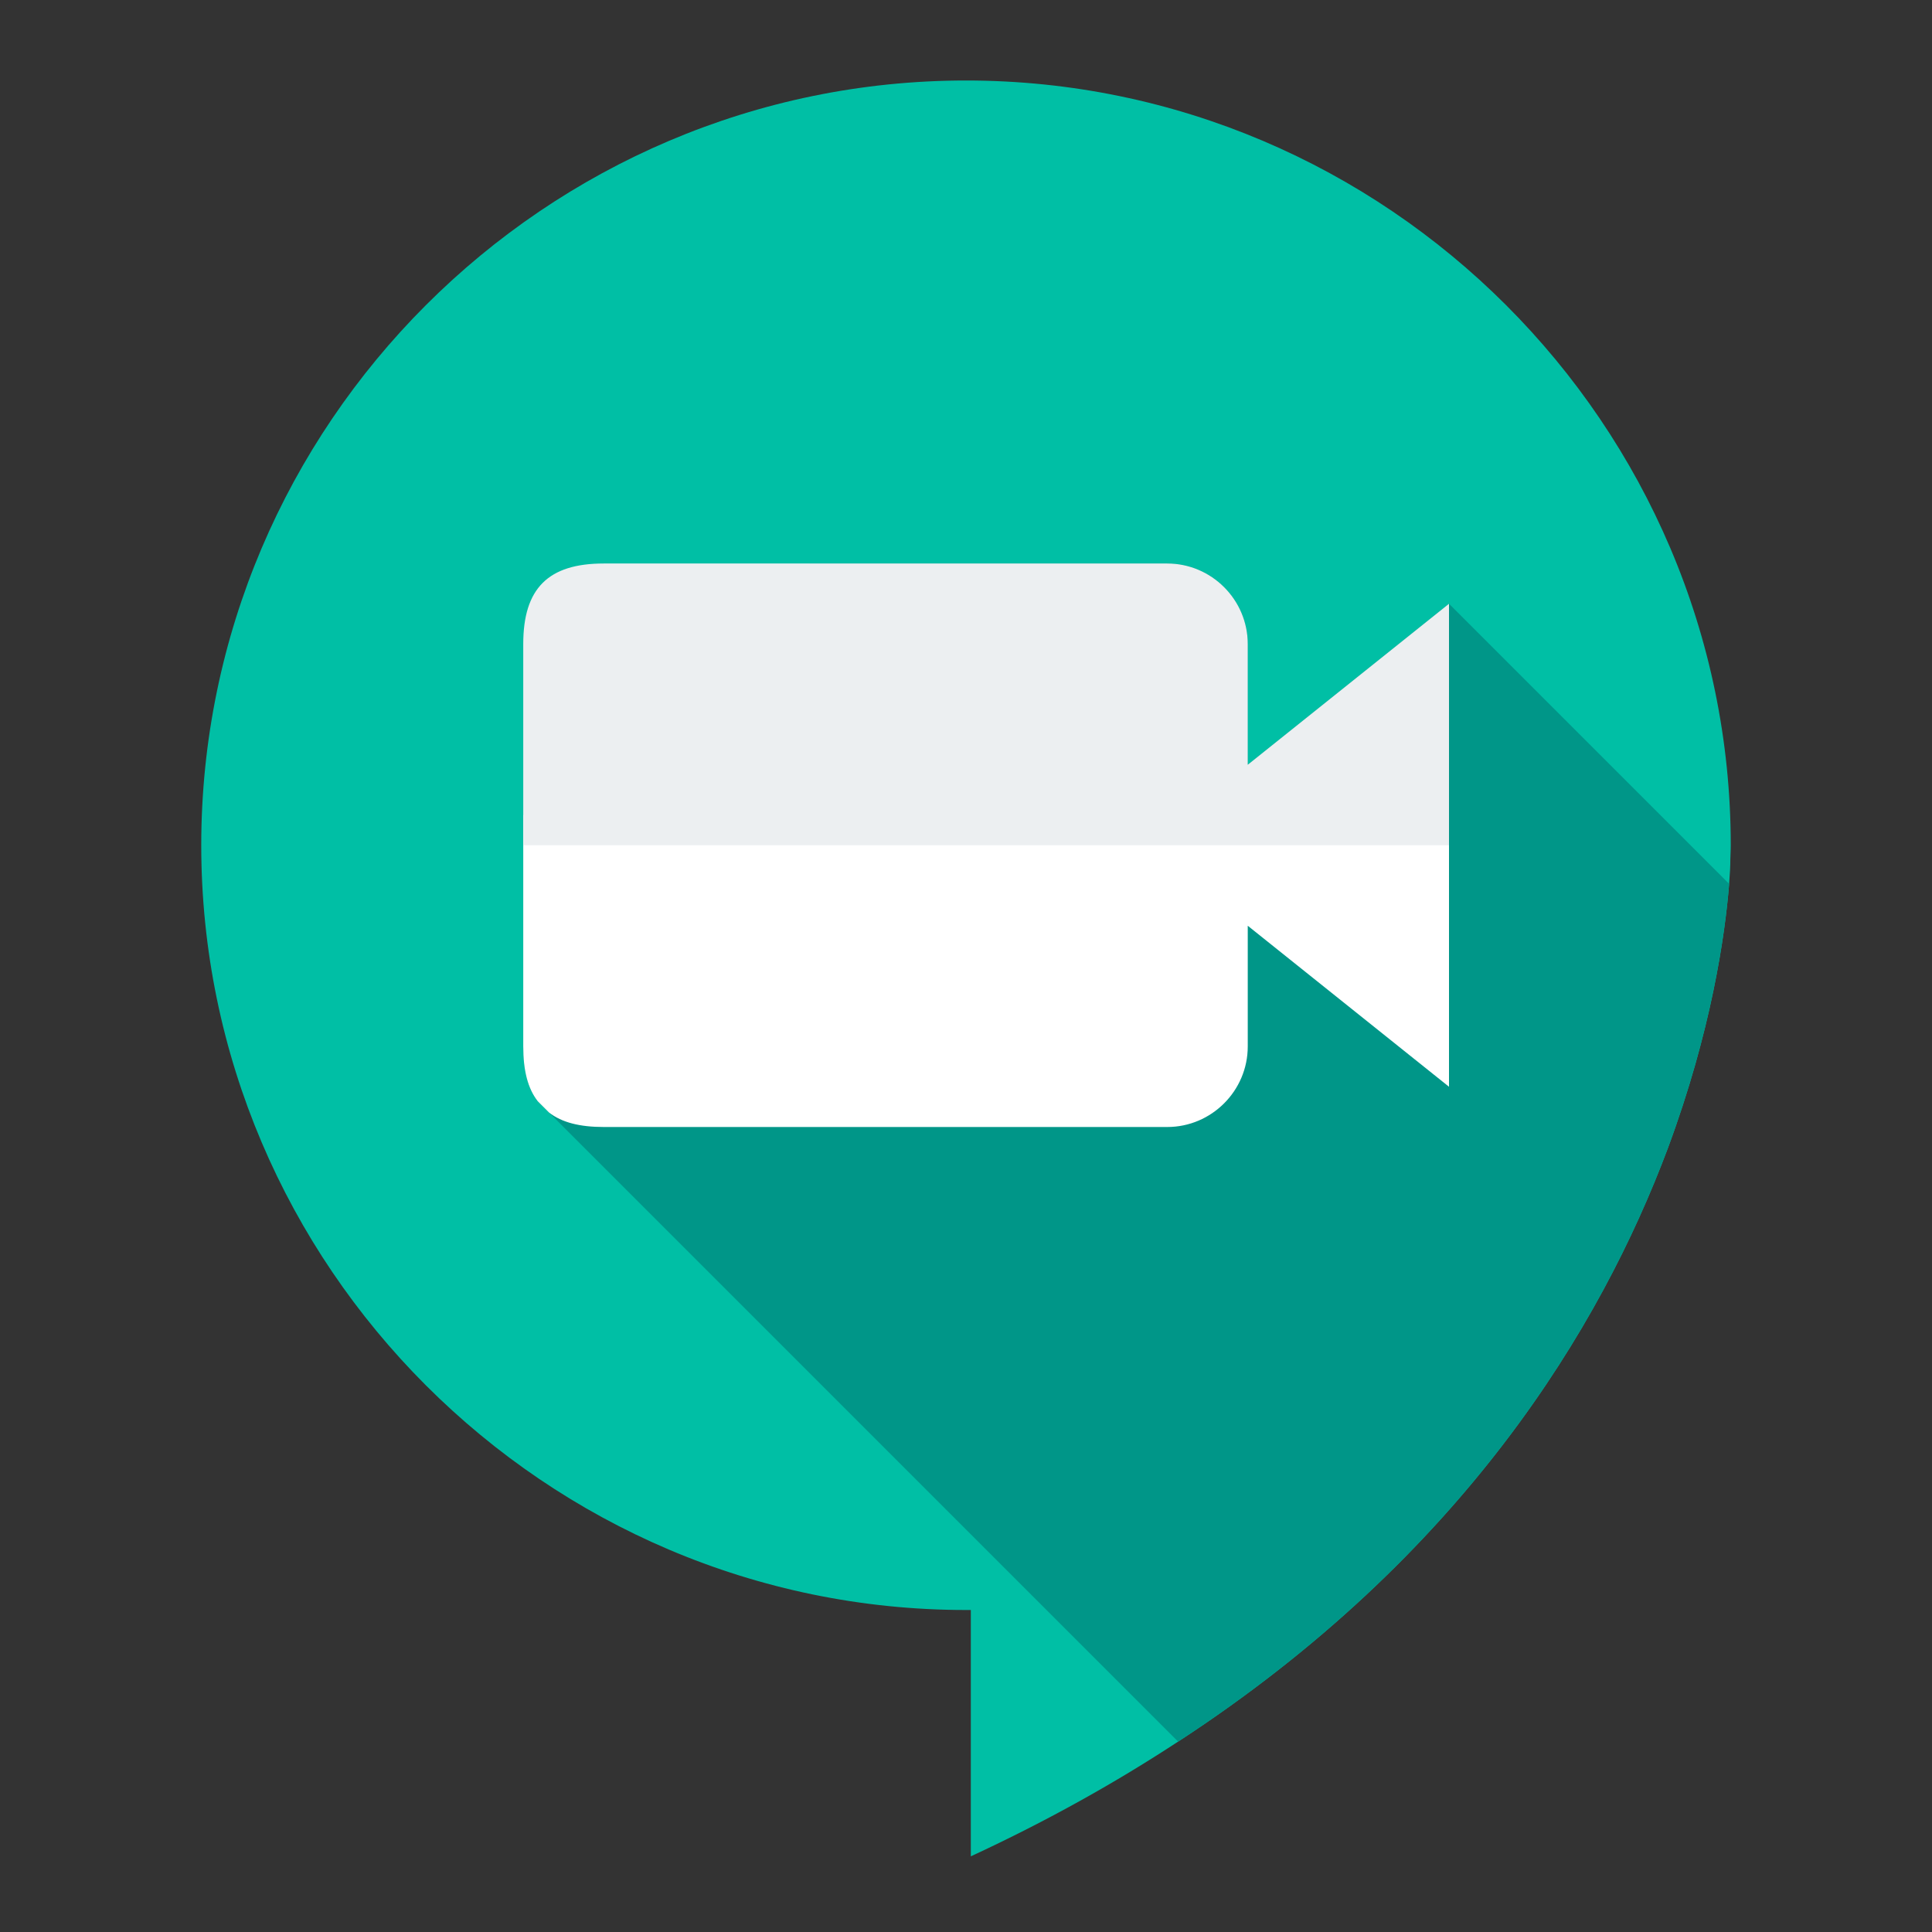 <svg xmlns="http://www.w3.org/2000/svg"  viewBox="0 0 48 48" width="1600px" height="1600px" baseProfile="basic"><rect x="0" y="0" width="48" height="48" fill="#333333" stroke="none"/><path fill="#00bfa5" d="M43,21c0,0,0,0.12-0.01,0.35c0,0.16-0.01,0.36-0.03,0.61c-0.1,1.26-0.44,3.65-1.52,6.56	c-1.67,4.46-5.09,10.13-12.17,14.75c-1.54,1.01-3.25,1.97-5.15,2.85V40H24C13.55,40,5,31.45,5,21S13.55,2,24,2S43,10.55,43,21z"/><path fill="#009688" d="M42.96,21.96c-0.1,1.26-0.44,3.65-1.52,6.56c-1.67,4.46-5.09,10.13-12.17,14.75L13.64,27.64	l-0.28-0.28C13.11,27.04,13,26.59,13,26v-4.88L20.12,14H29c1.1,0,2,0.9,2,2v3l5-4L42.96,21.96z"/><path fill="#fff" d="M36,20.25V27l-5-4v3c0,1.1-0.9,2-2,2H15c-0.59,0-1.04-0.11-1.36-0.36l-0.28-0.28	C13.11,27.04,13,26.59,13,26v-5.75H36z"/><path fill="#eceff1" d="M36,15v6H13v-5c0-1.38,0.62-2,2-2h14c1.1,0,2,0.9,2,2v3L36,15z"/></svg>